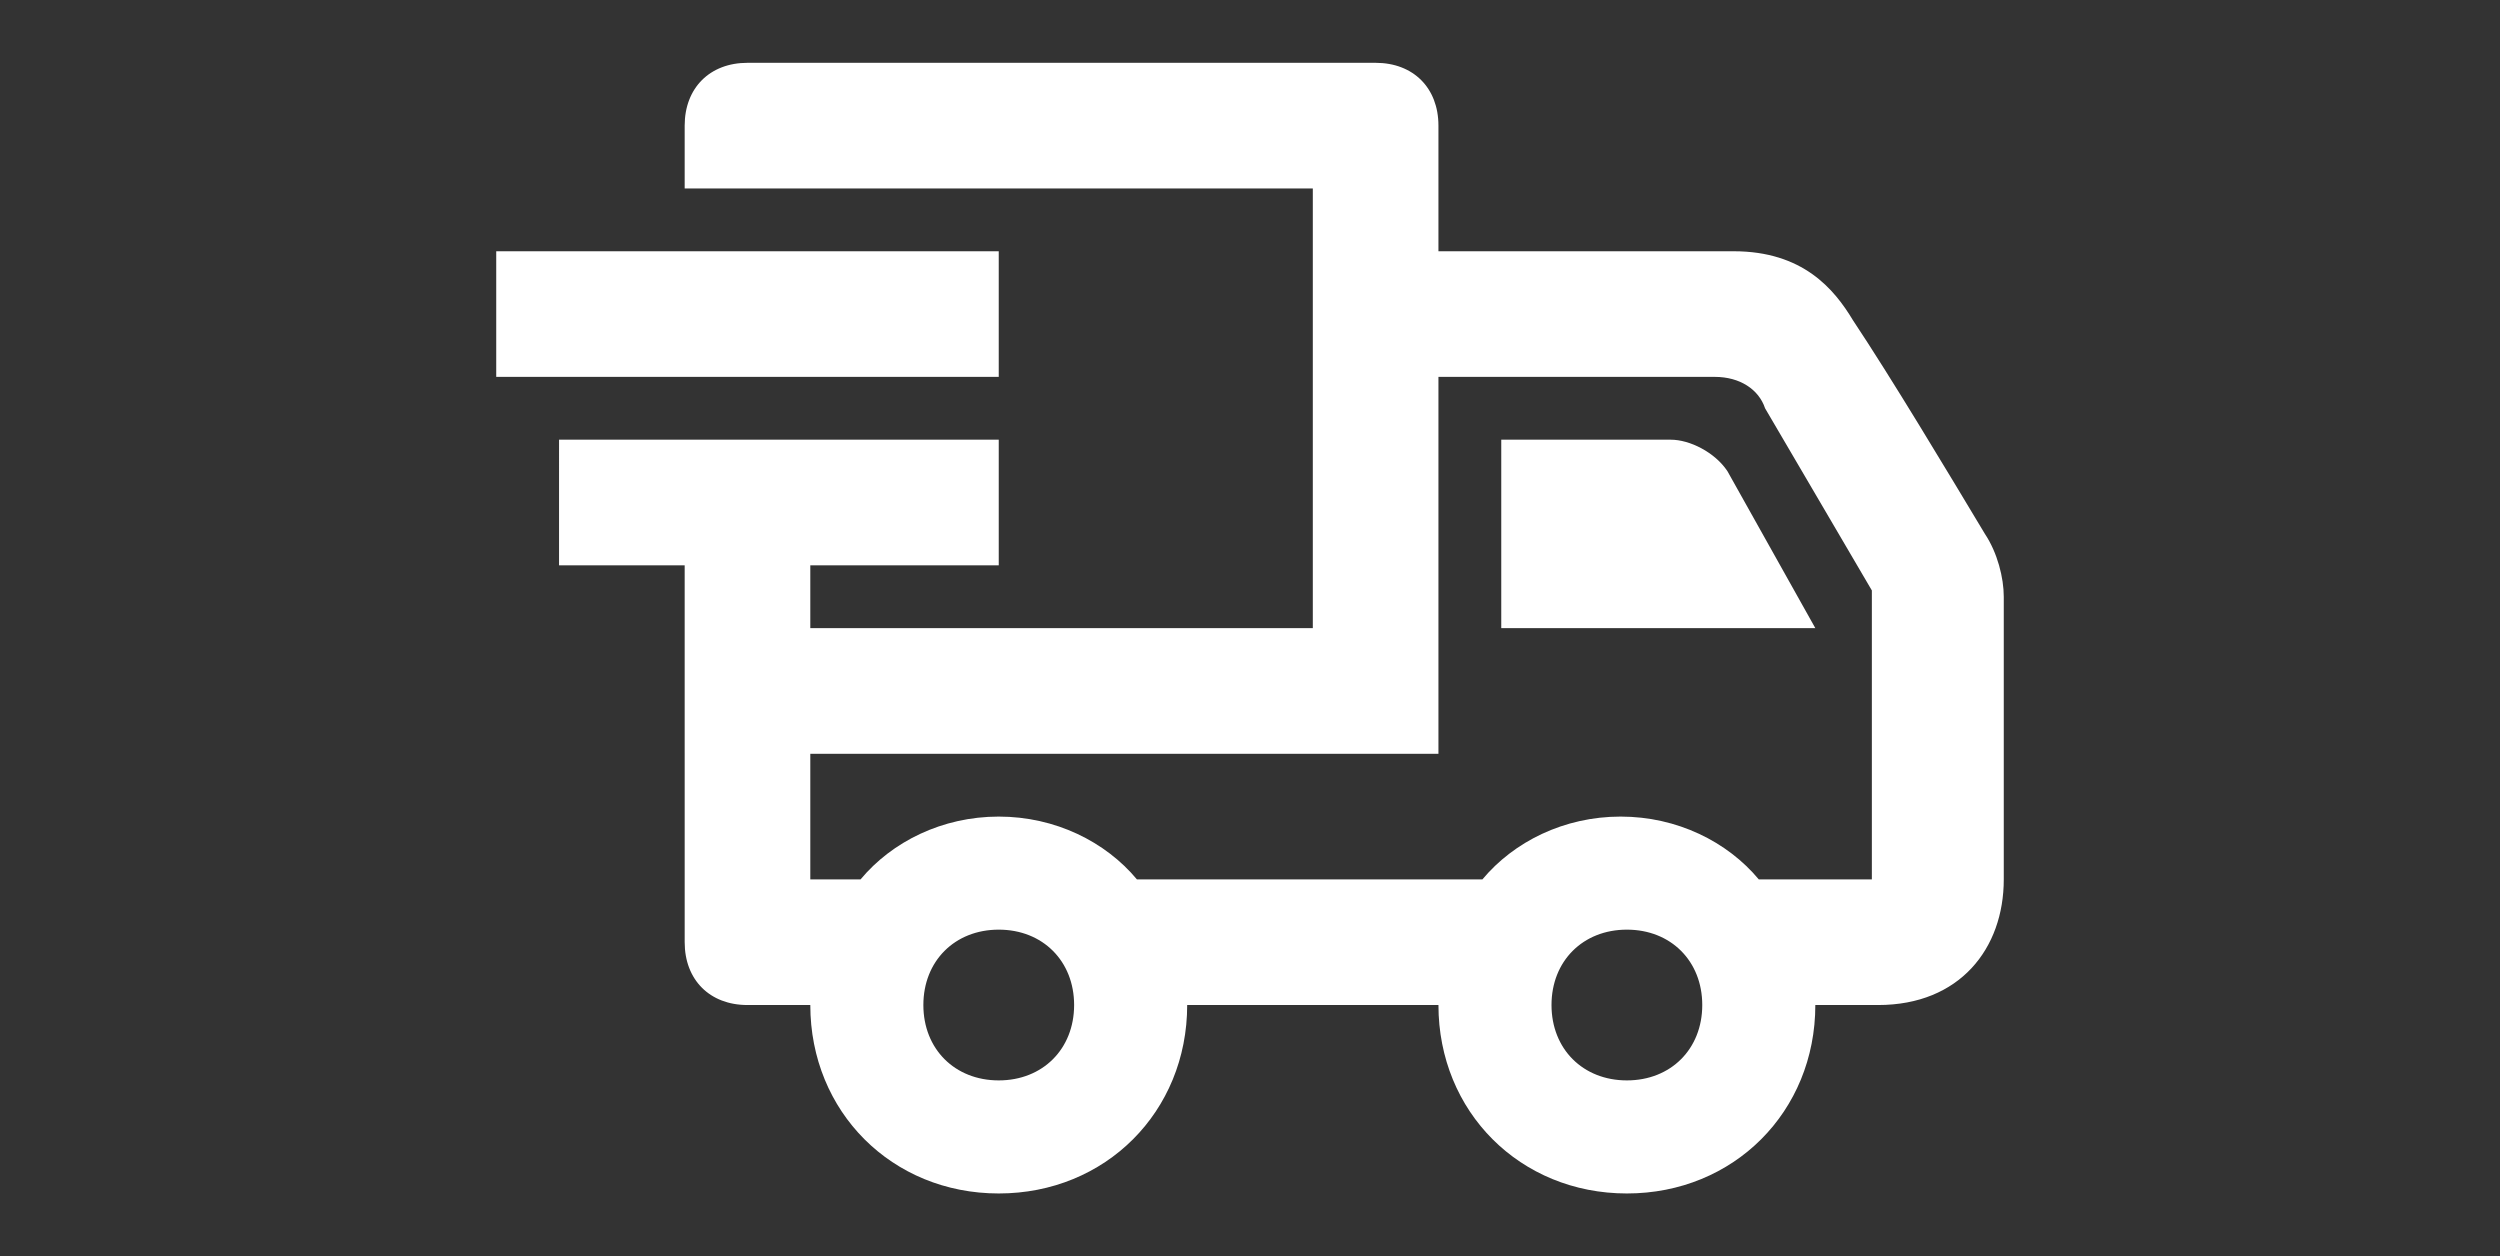<?xml version="1.0" encoding="UTF-8"?> <!-- Generator: Adobe Illustrator 25.0.0, SVG Export Plug-In . SVG Version: 6.00 Build 0) --> <svg xmlns="http://www.w3.org/2000/svg" xmlns:xlink="http://www.w3.org/1999/xlink" version="1.1" id="Capa_1" x="0px" y="0px" viewBox="0 0 39.8 20" style="enable-background:new 0 0 39.8 20;" xml:space="preserve"><rect x="0" y="0" width="39.8" height="20" fill="#333333" stroke="none"/> <style type="text/css"> .st0{fill-rule:evenodd;clip-rule:evenodd;fill:#FFFFFF;} </style> <path class="st0" d="M12.9,9v1h8V3h-10V2c0-0.6,0.4-1,1-1h10c0.6,0,1,0.4,1,1v2h4.7c1.1,0,1.6,0.6,1.9,1.1C30.1,6,31,7.5,31.6,8.5 c0.2,0.3,0.3,0.7,0.3,1V14c0,1.1-0.7,2-2,2h-1c0,1.7-1.3,3-3,3s-3-1.3-3-3h-4c0,1.7-1.3,3-3,3s-3-1.3-3-3h-1c-0.6,0-1-0.4-1-1V9h-2 V7h7v2H12.9z M15.9,14.8c0.7,0,1.2,0.5,1.2,1.2c0,0.7-0.5,1.2-1.2,1.2c-0.7,0-1.2-0.5-1.2-1.2C14.7,15.3,15.2,14.8,15.9,14.8z M25.9,14.8c0.7,0,1.2,0.5,1.2,1.2c0,0.7-0.5,1.2-1.2,1.2s-1.2-0.5-1.2-1.2C24.7,15.3,25.2,14.8,25.9,14.8z M22.9,12h-10v2h0.8 c0.5-0.6,1.3-1,2.2-1c0.9,0,1.7,0.4,2.2,1h5.5c0.5-0.6,1.3-1,2.2-1s1.7,0.4,2.2,1h1.8V9.4l-1.7-2.9C28,6.2,27.7,6,27.3,6h-4.4 C22.9,6,22.9,12,22.9,12z M23.9,7v3h5l-1.4-2.5C27.3,7.2,26.9,7,26.6,7H23.9z M7.9,4h8v2h-8V4z"></path> </svg> 